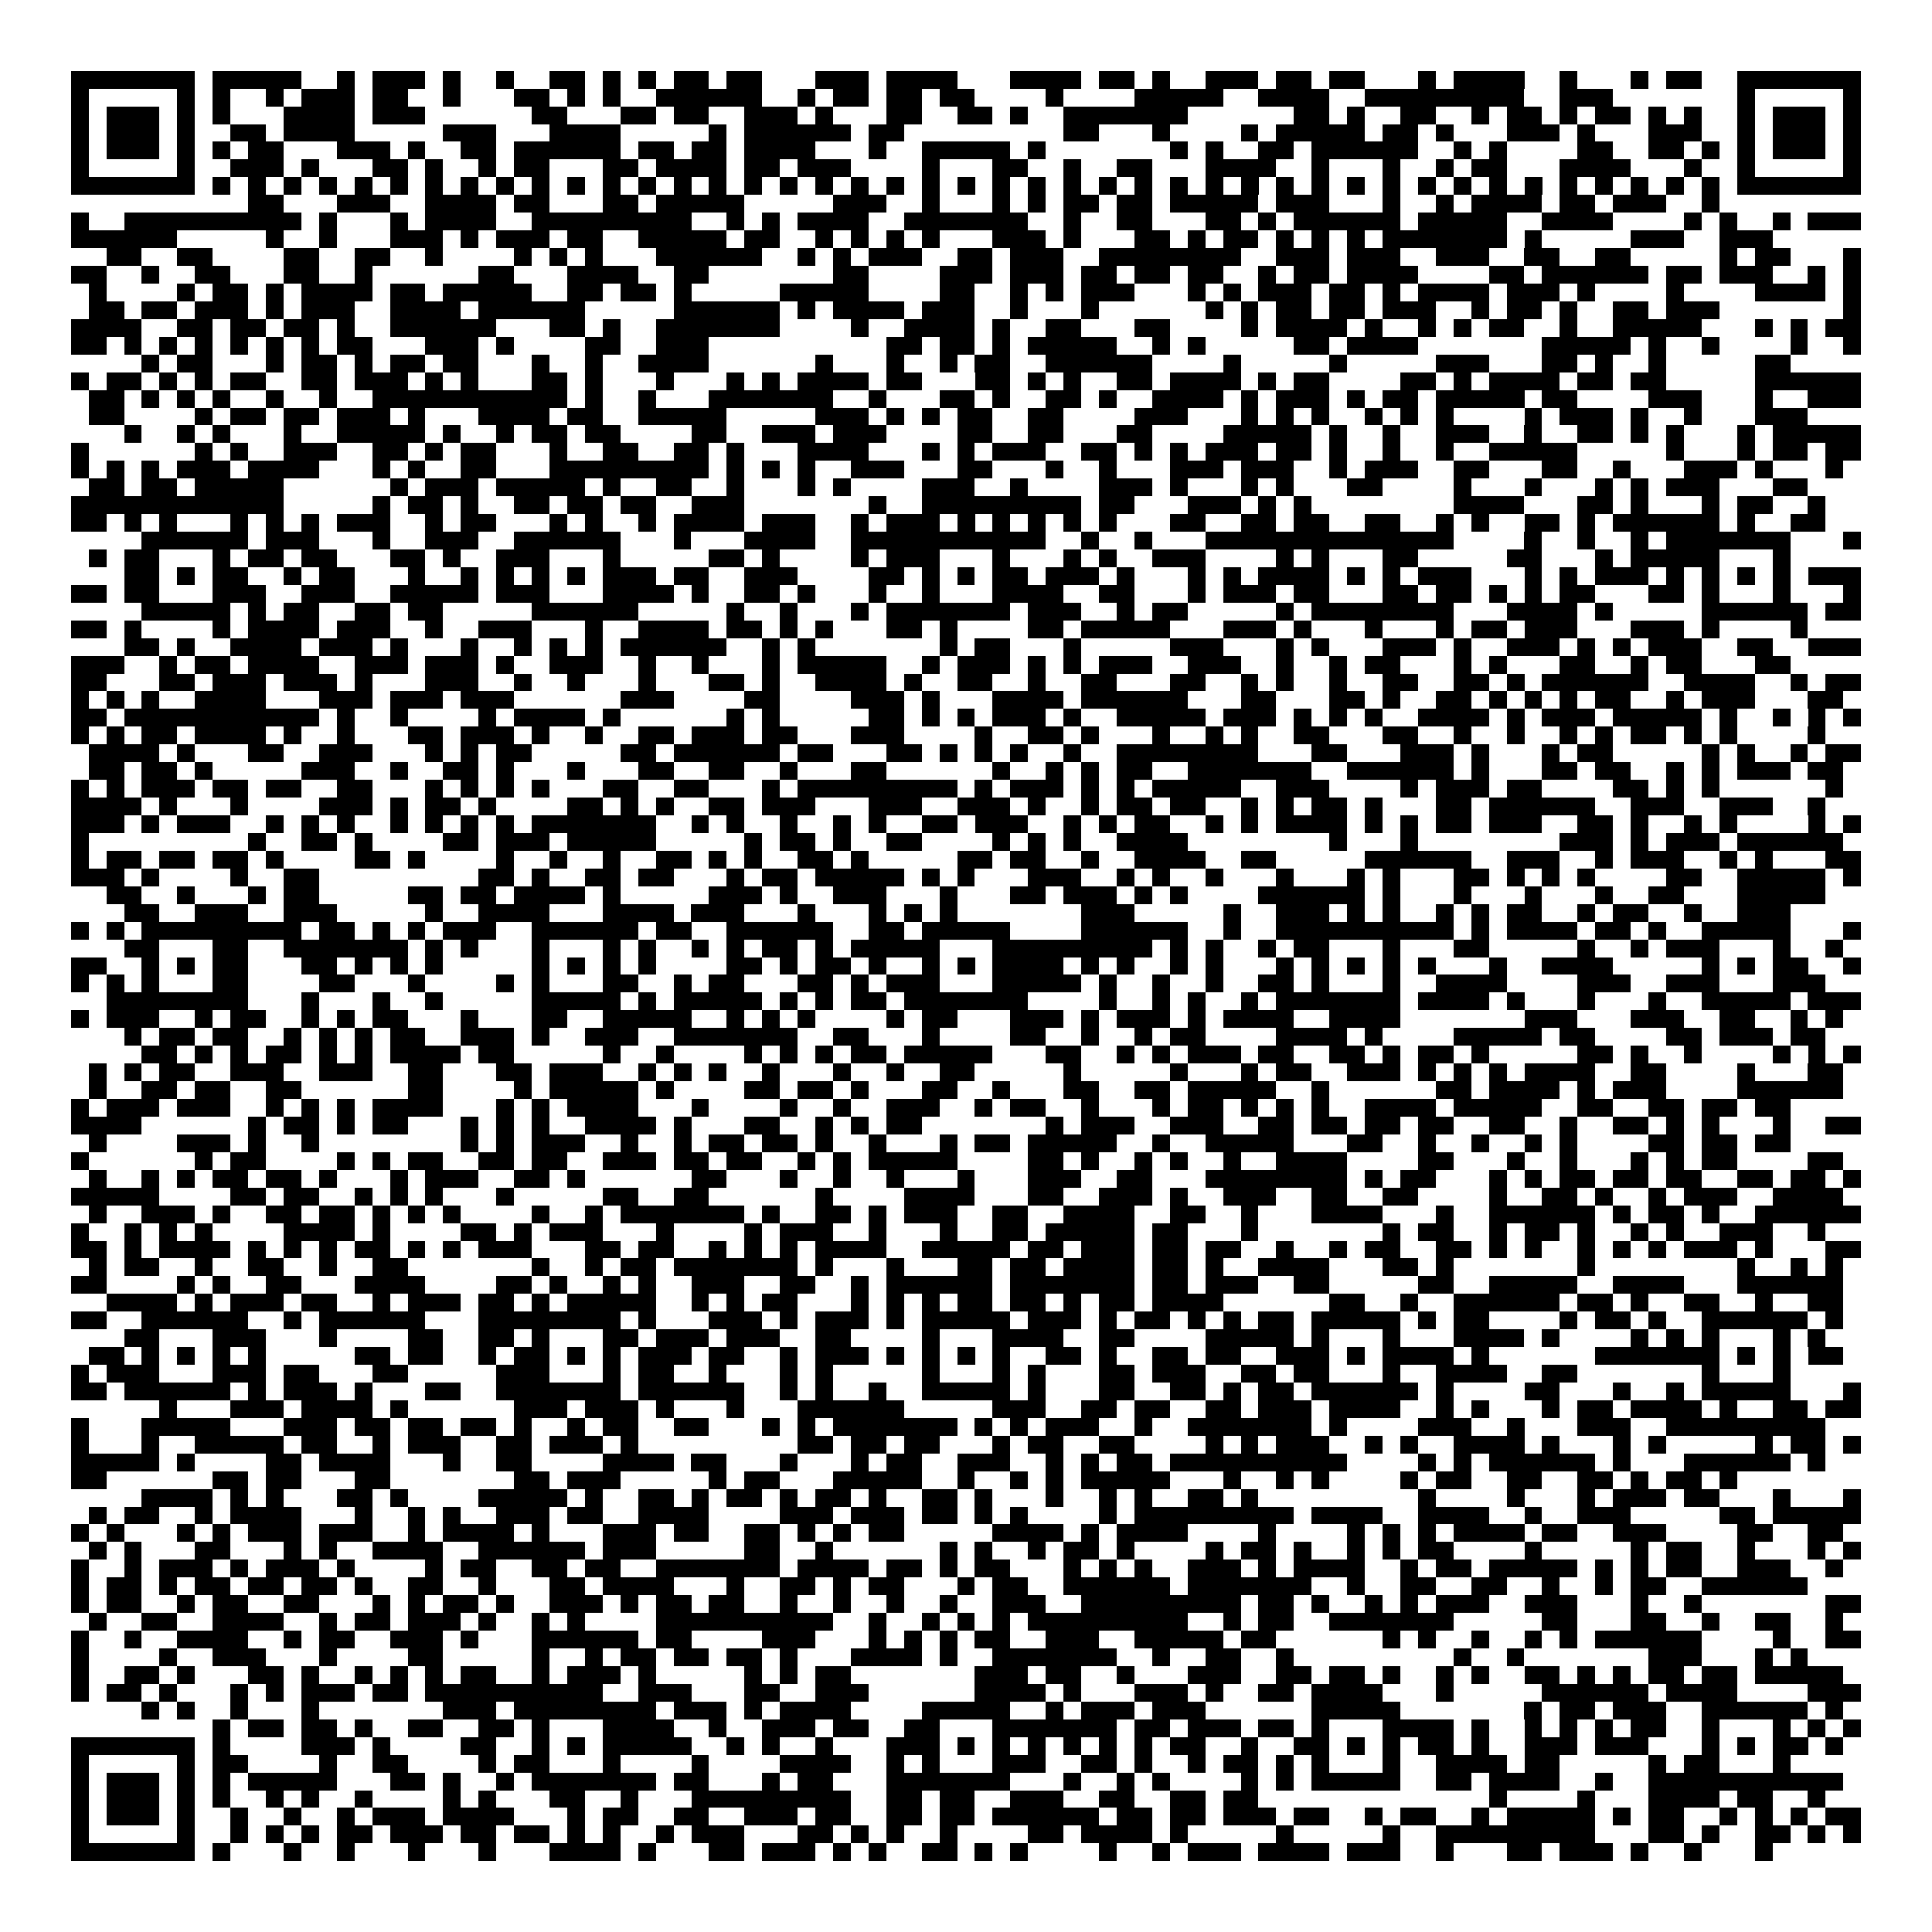 <svg xmlns="http://www.w3.org/2000/svg" viewBox="0 0 109 109" shape-rendering="crispEdges"><path fill="#ffffff" d="M0 0h109v109H0z"/><path stroke="#000000" d="M4 4.5h7m1 0h5m2 0h1m1 0h3m1 0h1m2 0h1m2 0h2m1 0h1m1 0h1m1 0h2m1 0h2m3 0h3m1 0h4m3 0h4m1 0h2m1 0h1m2 0h3m1 0h2m1 0h2m3 0h1m1 0h4m2 0h1m3 0h1m1 0h2m2 0h7M4 5.5h1m5 0h1m1 0h1m2 0h1m1 0h3m1 0h2m2 0h1m3 0h2m1 0h1m1 0h1m2 0h6m2 0h1m1 0h2m1 0h2m1 0h2m4 0h1m4 0h5m2 0h4m2 0h9m2 0h3m7 0h1m5 0h1M4 6.5h1m1 0h3m1 0h1m1 0h1m3 0h4m1 0h3m6 0h2m3 0h2m1 0h2m2 0h3m1 0h1m3 0h2m2 0h2m1 0h1m2 0h7m6 0h2m1 0h1m2 0h2m2 0h1m1 0h2m1 0h1m1 0h2m1 0h1m1 0h1m2 0h1m1 0h3m1 0h1M4 7.5h1m1 0h3m1 0h1m2 0h2m1 0h4m5 0h3m3 0h4m5 0h1m1 0h6m1 0h2m9 0h2m3 0h1m4 0h1m1 0h5m1 0h2m1 0h1m3 0h3m1 0h1m3 0h3m2 0h1m1 0h3m1 0h1M4 8.5h1m1 0h3m1 0h1m1 0h1m1 0h2m3 0h3m1 0h1m2 0h2m1 0h6m1 0h2m1 0h2m1 0h4m3 0h1m2 0h5m1 0h1m7 0h1m1 0h1m2 0h2m1 0h6m2 0h1m1 0h1m4 0h2m2 0h2m1 0h1m1 0h1m1 0h3m1 0h1M4 9.5h1m5 0h1m2 0h3m1 0h1m3 0h2m1 0h1m2 0h1m1 0h2m3 0h2m1 0h4m1 0h2m1 0h3m4 0h1m3 0h2m2 0h1m2 0h2m3 0h4m2 0h1m3 0h1m2 0h1m1 0h2m3 0h4m3 0h1m2 0h1m5 0h1M4 10.5h7m1 0h1m1 0h1m1 0h1m1 0h1m1 0h1m1 0h1m1 0h1m1 0h1m1 0h1m1 0h1m1 0h1m1 0h1m1 0h1m1 0h1m1 0h1m1 0h1m1 0h1m1 0h1m1 0h1m1 0h1m1 0h1m1 0h1m1 0h1m1 0h1m1 0h1m1 0h1m1 0h1m1 0h1m1 0h1m1 0h1m1 0h1m1 0h1m1 0h1m1 0h1m1 0h1m1 0h1m1 0h1m1 0h1m1 0h1m1 0h1m1 0h1m1 0h1m1 0h1m1 0h7M14 11.5h2m3 0h3m2 0h4m1 0h2m3 0h2m1 0h5m5 0h3m2 0h1m3 0h1m1 0h1m1 0h2m1 0h2m1 0h5m1 0h3m3 0h1m2 0h1m1 0h4m1 0h2m1 0h3m2 0h1M4 12.5h1m2 0h10m1 0h1m3 0h1m1 0h4m2 0h9m2 0h1m1 0h1m1 0h4m2 0h7m2 0h1m2 0h2m3 0h2m1 0h1m1 0h6m1 0h5m2 0h4m4 0h1m1 0h1m2 0h1m1 0h3M4 13.5h6m5 0h1m2 0h1m3 0h3m1 0h1m1 0h3m1 0h2m2 0h5m1 0h2m2 0h1m1 0h1m1 0h1m1 0h1m3 0h3m1 0h1m3 0h2m1 0h1m1 0h2m1 0h1m1 0h1m1 0h1m1 0h7m1 0h1m5 0h3m2 0h3M6 14.5h2m2 0h2m4 0h2m2 0h2m2 0h1m4 0h1m1 0h1m1 0h1m3 0h6m2 0h1m1 0h1m1 0h3m2 0h2m1 0h3m2 0h8m2 0h3m1 0h3m2 0h3m2 0h2m2 0h2m5 0h1m1 0h2m3 0h1M4 15.5h2m2 0h1m2 0h2m3 0h2m2 0h1m6 0h2m3 0h4m2 0h2m7 0h2m4 0h3m1 0h3m1 0h2m1 0h2m1 0h2m2 0h1m1 0h2m1 0h4m4 0h2m1 0h6m1 0h2m1 0h3m2 0h1m1 0h1M5 16.5h1m4 0h1m1 0h2m1 0h1m1 0h4m1 0h2m1 0h5m2 0h2m1 0h2m1 0h1m5 0h5m4 0h2m2 0h1m1 0h1m1 0h3m3 0h1m1 0h1m1 0h3m1 0h2m1 0h1m1 0h4m1 0h3m1 0h1m4 0h1m4 0h4m1 0h1M5 17.5h2m1 0h2m1 0h3m1 0h1m1 0h3m2 0h4m1 0h6m5 0h6m1 0h1m1 0h4m1 0h3m2 0h1m3 0h1m6 0h1m1 0h1m1 0h2m1 0h2m1 0h3m2 0h1m1 0h2m1 0h1m2 0h2m1 0h3m7 0h1M4 18.5h4m2 0h2m1 0h2m1 0h2m1 0h1m2 0h6m3 0h2m1 0h1m2 0h7m4 0h1m2 0h4m1 0h1m2 0h2m3 0h2m4 0h1m1 0h4m1 0h1m2 0h1m1 0h1m1 0h2m2 0h1m2 0h5m3 0h1m1 0h1m1 0h2M4 19.5h2m1 0h1m1 0h1m1 0h1m1 0h1m1 0h1m1 0h1m1 0h2m3 0h3m1 0h1m4 0h2m2 0h3m10 0h2m1 0h2m1 0h1m1 0h5m2 0h1m1 0h1m5 0h2m1 0h4m7 0h5m1 0h1m2 0h1m4 0h1m2 0h1M8 20.5h1m1 0h2m3 0h1m1 0h2m1 0h1m1 0h2m1 0h2m3 0h1m2 0h1m2 0h4m6 0h1m3 0h1m2 0h1m1 0h2m2 0h6m4 0h1m5 0h1m5 0h3m3 0h2m1 0h1m2 0h1m5 0h2M4 21.5h1m1 0h2m1 0h1m1 0h1m1 0h2m2 0h2m1 0h3m1 0h1m1 0h1m3 0h2m1 0h1m3 0h1m3 0h1m1 0h1m1 0h4m1 0h2m3 0h2m1 0h1m1 0h1m2 0h2m1 0h4m1 0h1m1 0h2m4 0h2m1 0h1m1 0h4m1 0h2m1 0h2m5 0h6M5 22.5h2m1 0h1m1 0h1m1 0h1m2 0h1m2 0h1m2 0h11m1 0h1m2 0h1m3 0h7m2 0h1m3 0h2m1 0h1m2 0h2m1 0h1m2 0h4m1 0h1m1 0h3m1 0h1m1 0h2m1 0h5m1 0h2m4 0h3m3 0h1m2 0h3M5 23.5h2m4 0h1m1 0h2m1 0h2m1 0h3m1 0h1m3 0h4m1 0h2m2 0h5m5 0h3m1 0h1m1 0h1m1 0h2m2 0h2m4 0h3m3 0h1m1 0h1m1 0h1m2 0h1m1 0h1m1 0h1m4 0h1m1 0h3m1 0h1m2 0h1m3 0h3M7 24.5h1m2 0h1m1 0h1m3 0h1m2 0h5m1 0h1m2 0h1m1 0h2m1 0h2m4 0h2m2 0h3m1 0h3m4 0h2m2 0h2m3 0h2m4 0h5m1 0h1m2 0h1m2 0h3m2 0h1m2 0h2m1 0h1m1 0h1m3 0h1m1 0h5M4 25.5h1m6 0h1m1 0h1m2 0h3m2 0h2m1 0h1m1 0h2m3 0h1m2 0h2m2 0h2m1 0h1m3 0h4m3 0h1m1 0h1m1 0h3m2 0h2m1 0h1m1 0h1m1 0h3m1 0h2m1 0h1m2 0h1m2 0h1m2 0h5m5 0h1m3 0h1m1 0h2m1 0h2M4 26.5h1m1 0h1m1 0h1m1 0h3m1 0h4m3 0h1m1 0h1m2 0h2m3 0h9m1 0h1m1 0h1m1 0h1m2 0h3m3 0h2m3 0h1m2 0h1m3 0h3m1 0h3m2 0h1m1 0h3m2 0h2m3 0h2m2 0h1m3 0h3m1 0h1m3 0h1M5 27.5h2m1 0h2m1 0h5m6 0h1m1 0h3m1 0h5m1 0h1m2 0h2m2 0h1m3 0h1m1 0h1m4 0h3m2 0h1m4 0h3m1 0h1m3 0h1m1 0h1m3 0h2m4 0h1m3 0h1m3 0h1m1 0h1m1 0h3m3 0h2M4 28.5h12m5 0h1m1 0h2m1 0h1m2 0h2m1 0h2m1 0h2m2 0h3m7 0h1m2 0h9m1 0h2m3 0h3m1 0h1m1 0h1m8 0h4m3 0h2m1 0h1m3 0h1m1 0h2m2 0h1M4 29.5h2m1 0h1m1 0h1m3 0h1m1 0h1m1 0h1m1 0h3m2 0h1m1 0h2m3 0h1m1 0h1m2 0h1m1 0h4m1 0h3m2 0h1m1 0h3m1 0h1m1 0h1m1 0h1m1 0h1m1 0h1m3 0h2m2 0h2m1 0h2m2 0h2m2 0h1m1 0h1m2 0h2m1 0h1m1 0h6m1 0h1m2 0h2M8 30.5h6m1 0h3m3 0h1m2 0h3m2 0h6m3 0h1m3 0h4m2 0h11m2 0h1m2 0h1m3 0h14m4 0h1m2 0h1m2 0h1m1 0h7m3 0h1M5 31.5h1m1 0h2m3 0h1m1 0h2m1 0h2m3 0h2m1 0h1m2 0h3m3 0h1m5 0h2m1 0h1m4 0h1m1 0h3m3 0h1m3 0h1m1 0h1m2 0h3m4 0h1m1 0h1m3 0h2m5 0h2m3 0h1m1 0h5m3 0h1M7 32.5h2m1 0h1m1 0h2m2 0h1m1 0h2m3 0h1m2 0h1m1 0h1m1 0h1m1 0h1m1 0h3m1 0h2m2 0h3m4 0h2m1 0h1m1 0h1m1 0h2m1 0h3m1 0h1m3 0h1m1 0h1m1 0h4m1 0h1m1 0h1m1 0h3m3 0h1m1 0h1m1 0h3m1 0h1m1 0h1m1 0h1m1 0h1m1 0h3M4 33.5h2m1 0h2m3 0h3m2 0h3m2 0h5m1 0h3m3 0h4m1 0h1m2 0h2m1 0h1m3 0h1m2 0h1m3 0h4m2 0h2m3 0h1m1 0h3m1 0h2m3 0h2m1 0h2m1 0h1m1 0h1m1 0h2m3 0h2m1 0h1m3 0h1m3 0h1M8 34.5h5m1 0h1m1 0h2m2 0h2m1 0h2m5 0h6m5 0h1m2 0h1m3 0h1m1 0h7m1 0h3m2 0h1m1 0h2m5 0h1m1 0h8m3 0h4m1 0h1m5 0h6m1 0h2M4 35.5h2m1 0h1m4 0h1m1 0h4m1 0h3m2 0h1m2 0h3m3 0h1m2 0h4m1 0h2m1 0h1m1 0h1m3 0h2m1 0h1m4 0h2m1 0h5m3 0h3m1 0h1m3 0h1m3 0h1m1 0h2m1 0h3m3 0h3m1 0h1m4 0h1M7 36.5h2m1 0h1m2 0h4m1 0h3m1 0h1m3 0h1m2 0h1m1 0h1m1 0h1m1 0h6m2 0h1m1 0h1m7 0h1m1 0h2m3 0h1m5 0h3m3 0h1m1 0h1m3 0h3m1 0h1m2 0h3m1 0h1m1 0h1m1 0h3m2 0h2m2 0h3M4 37.5h3m2 0h1m1 0h2m1 0h4m2 0h3m1 0h3m1 0h1m2 0h3m2 0h1m2 0h1m3 0h1m1 0h5m2 0h1m1 0h3m1 0h1m1 0h1m1 0h3m2 0h3m2 0h1m2 0h1m1 0h2m3 0h1m1 0h1m3 0h2m2 0h1m1 0h2m3 0h2M4 38.5h2m3 0h2m1 0h3m1 0h3m1 0h1m3 0h3m2 0h1m2 0h1m3 0h1m3 0h2m1 0h1m2 0h4m1 0h1m2 0h2m2 0h1m2 0h2m3 0h2m2 0h1m1 0h1m2 0h1m2 0h2m2 0h2m1 0h1m1 0h6m2 0h4m2 0h1m1 0h2M4 39.5h1m1 0h1m1 0h1m2 0h4m3 0h3m1 0h3m1 0h3m6 0h3m4 0h2m4 0h3m1 0h1m3 0h4m1 0h6m3 0h2m3 0h2m1 0h1m2 0h2m1 0h1m1 0h1m1 0h1m1 0h2m2 0h1m1 0h3m3 0h2M4 40.5h2m1 0h11m1 0h1m2 0h1m4 0h1m1 0h4m1 0h1m6 0h1m1 0h1m5 0h2m1 0h1m1 0h1m1 0h3m1 0h1m2 0h5m1 0h3m1 0h1m1 0h1m1 0h1m2 0h4m1 0h1m1 0h3m1 0h5m1 0h1m2 0h1m1 0h1m1 0h1M4 41.5h1m1 0h1m1 0h2m1 0h4m1 0h1m2 0h1m3 0h2m1 0h3m1 0h1m2 0h1m2 0h2m1 0h3m1 0h2m3 0h3m4 0h1m2 0h2m1 0h1m3 0h1m2 0h1m1 0h1m2 0h2m3 0h2m2 0h1m2 0h1m2 0h1m1 0h1m1 0h2m1 0h1m1 0h1m4 0h1M5 42.5h4m1 0h1m3 0h2m2 0h3m3 0h1m1 0h1m1 0h2m5 0h2m1 0h6m1 0h2m3 0h2m1 0h1m1 0h1m1 0h1m2 0h1m2 0h8m3 0h2m3 0h3m1 0h1m3 0h1m1 0h2m5 0h1m1 0h1m2 0h1m1 0h2M5 43.5h2m1 0h2m1 0h1m5 0h3m2 0h1m2 0h2m1 0h1m3 0h1m3 0h2m2 0h2m2 0h1m3 0h2m6 0h1m2 0h1m1 0h1m1 0h2m2 0h7m2 0h6m1 0h1m3 0h2m1 0h2m2 0h1m1 0h1m1 0h3m1 0h2M4 44.5h1m1 0h1m1 0h3m1 0h2m1 0h2m2 0h2m3 0h1m1 0h1m1 0h1m1 0h1m3 0h2m2 0h2m3 0h1m1 0h9m1 0h1m1 0h3m1 0h1m1 0h1m1 0h5m2 0h3m4 0h1m1 0h3m1 0h2m4 0h2m1 0h1m1 0h1m6 0h1M4 45.5h4m1 0h1m3 0h1m4 0h3m1 0h1m1 0h2m1 0h1m4 0h2m1 0h1m1 0h1m2 0h2m1 0h3m3 0h3m2 0h3m1 0h1m2 0h1m1 0h2m1 0h2m2 0h1m1 0h1m1 0h2m1 0h1m3 0h2m1 0h6m2 0h3m2 0h3m2 0h1M4 46.5h3m1 0h1m1 0h3m2 0h1m1 0h1m1 0h1m2 0h1m1 0h1m1 0h1m1 0h1m1 0h7m2 0h1m1 0h1m2 0h1m2 0h1m1 0h1m2 0h2m1 0h3m2 0h1m1 0h1m1 0h2m2 0h1m1 0h1m1 0h4m1 0h1m1 0h1m1 0h2m1 0h3m2 0h2m1 0h1m2 0h1m1 0h1m4 0h1m1 0h1M4 47.5h1m9 0h1m2 0h2m1 0h1m4 0h2m1 0h3m1 0h5m5 0h1m1 0h2m1 0h1m2 0h2m4 0h1m1 0h1m1 0h1m2 0h4m8 0h1m3 0h1m8 0h3m1 0h1m1 0h3m1 0h6M4 48.5h1m1 0h2m1 0h2m1 0h2m1 0h1m4 0h2m1 0h1m4 0h1m2 0h1m2 0h1m2 0h2m1 0h1m1 0h1m2 0h2m1 0h1m5 0h2m1 0h2m2 0h1m2 0h4m2 0h2m5 0h6m2 0h3m2 0h1m1 0h3m2 0h1m1 0h1m3 0h2M4 49.5h3m1 0h1m4 0h1m2 0h2m9 0h2m1 0h1m2 0h2m1 0h2m3 0h1m1 0h2m1 0h5m1 0h1m1 0h1m3 0h3m2 0h1m1 0h1m2 0h1m3 0h1m3 0h1m1 0h1m3 0h2m1 0h1m1 0h1m1 0h1m4 0h2m2 0h5m1 0h1M6 50.5h2m2 0h1m3 0h1m1 0h2m5 0h2m1 0h2m1 0h4m1 0h1m5 0h3m1 0h1m2 0h3m3 0h1m3 0h2m1 0h3m1 0h1m1 0h1m4 0h6m1 0h1m3 0h1m3 0h1m3 0h1m2 0h2m3 0h5M7 51.5h2m2 0h3m2 0h3m5 0h1m2 0h4m3 0h4m1 0h3m3 0h1m3 0h1m1 0h1m1 0h1m7 0h3m5 0h1m2 0h3m1 0h1m1 0h1m2 0h1m1 0h1m1 0h2m2 0h1m1 0h2m2 0h1m2 0h3M4 52.5h1m1 0h1m1 0h9m1 0h2m1 0h1m1 0h1m1 0h3m2 0h6m1 0h2m2 0h6m2 0h2m1 0h5m4 0h6m2 0h1m2 0h10m1 0h1m1 0h4m1 0h2m1 0h1m2 0h5m3 0h1M7 53.5h2m3 0h2m2 0h7m1 0h1m1 0h1m3 0h1m3 0h1m1 0h1m2 0h1m1 0h1m1 0h2m1 0h1m1 0h5m3 0h9m1 0h1m1 0h1m2 0h1m1 0h2m3 0h1m3 0h2m5 0h1m2 0h1m1 0h3m3 0h1m2 0h1M4 54.5h2m2 0h1m1 0h1m1 0h2m3 0h2m1 0h1m1 0h1m1 0h1m5 0h1m1 0h1m1 0h1m1 0h1m4 0h2m1 0h1m1 0h2m1 0h1m2 0h1m1 0h1m1 0h4m1 0h1m1 0h1m2 0h1m1 0h1m3 0h1m1 0h1m1 0h1m1 0h1m1 0h1m3 0h1m2 0h4m5 0h1m1 0h1m1 0h2m2 0h1M4 55.5h1m1 0h1m1 0h1m3 0h2m4 0h2m3 0h1m4 0h1m1 0h1m3 0h2m2 0h1m1 0h2m3 0h2m1 0h1m1 0h3m3 0h5m1 0h1m2 0h1m2 0h1m2 0h2m1 0h1m3 0h1m2 0h4m4 0h3m2 0h3m3 0h3M6 56.5h8m3 0h1m3 0h1m2 0h1m5 0h5m1 0h1m1 0h5m1 0h1m1 0h1m1 0h2m1 0h7m4 0h1m2 0h1m1 0h1m2 0h1m1 0h7m1 0h4m1 0h1m3 0h1m3 0h1m2 0h5m1 0h3M4 57.5h1m1 0h3m2 0h1m1 0h2m2 0h1m1 0h1m1 0h2m3 0h1m3 0h2m2 0h5m2 0h1m1 0h1m1 0h1m4 0h1m1 0h2m3 0h3m1 0h1m1 0h3m1 0h1m1 0h4m2 0h4m7 0h3m3 0h3m2 0h2m2 0h1m1 0h1M7 58.5h1m1 0h2m1 0h2m2 0h1m1 0h1m1 0h1m1 0h2m2 0h3m1 0h1m2 0h3m2 0h7m2 0h2m3 0h1m4 0h2m2 0h1m2 0h1m1 0h2m4 0h4m1 0h1m4 0h5m1 0h2m4 0h2m1 0h3m1 0h2M8 59.5h2m1 0h1m1 0h1m1 0h2m1 0h1m1 0h1m1 0h4m1 0h2m5 0h1m2 0h1m4 0h1m1 0h1m1 0h1m1 0h2m1 0h5m3 0h2m2 0h1m1 0h1m1 0h3m1 0h2m2 0h2m1 0h1m1 0h2m1 0h1m5 0h2m1 0h1m2 0h1m4 0h1m1 0h1m1 0h1M5 60.5h1m1 0h1m1 0h2m2 0h3m2 0h3m2 0h2m3 0h2m1 0h3m2 0h1m1 0h1m1 0h1m2 0h1m3 0h1m2 0h1m2 0h2m5 0h1m5 0h1m3 0h1m1 0h2m2 0h3m1 0h1m1 0h1m1 0h1m1 0h4m2 0h2m4 0h1m3 0h2M5 61.5h1m2 0h2m1 0h2m2 0h2m6 0h2m4 0h1m1 0h5m1 0h1m4 0h2m1 0h2m1 0h1m3 0h2m2 0h1m3 0h2m2 0h2m1 0h5m2 0h1m6 0h2m1 0h4m1 0h1m1 0h3m4 0h6M4 62.5h1m1 0h3m1 0h3m2 0h1m1 0h1m1 0h1m1 0h4m3 0h1m1 0h1m1 0h4m3 0h1m4 0h1m2 0h1m2 0h3m2 0h1m1 0h2m2 0h1m3 0h1m1 0h2m1 0h1m1 0h1m1 0h1m2 0h4m1 0h5m2 0h2m2 0h2m1 0h2m1 0h2M4 63.5h4m6 0h1m1 0h2m1 0h1m1 0h2m3 0h1m1 0h1m1 0h1m2 0h4m1 0h1m3 0h2m2 0h1m1 0h1m1 0h2m7 0h1m1 0h3m2 0h3m2 0h2m1 0h2m1 0h2m1 0h2m2 0h2m2 0h1m2 0h2m1 0h1m1 0h1m3 0h1m2 0h2M5 64.5h1m4 0h3m1 0h1m2 0h1m8 0h1m1 0h1m1 0h3m2 0h1m2 0h1m1 0h2m1 0h2m1 0h1m2 0h1m3 0h1m1 0h2m1 0h5m2 0h1m2 0h5m3 0h2m2 0h1m2 0h1m2 0h1m1 0h1m4 0h2m1 0h2m1 0h2M4 65.5h1m6 0h1m1 0h2m4 0h1m1 0h1m1 0h2m2 0h2m1 0h2m2 0h3m1 0h2m1 0h2m2 0h1m1 0h1m1 0h5m4 0h2m1 0h1m2 0h1m1 0h1m2 0h1m2 0h4m4 0h2m3 0h1m2 0h1m3 0h1m1 0h1m1 0h2m4 0h2M5 66.5h1m2 0h1m1 0h1m1 0h2m1 0h2m1 0h1m3 0h1m1 0h3m2 0h2m1 0h1m6 0h2m3 0h1m2 0h1m2 0h1m3 0h1m3 0h3m2 0h2m3 0h8m1 0h1m1 0h2m3 0h1m1 0h1m1 0h2m1 0h2m1 0h2m2 0h2m1 0h2m1 0h1M4 67.5h5m4 0h2m1 0h2m2 0h1m1 0h1m1 0h1m3 0h1m5 0h2m2 0h2m6 0h1m4 0h4m3 0h2m2 0h3m1 0h1m2 0h3m2 0h2m2 0h2m4 0h1m2 0h2m1 0h1m2 0h1m1 0h3m2 0h4M5 68.5h1m2 0h3m1 0h1m2 0h2m1 0h2m1 0h1m1 0h1m1 0h1m4 0h1m2 0h1m1 0h7m1 0h1m2 0h2m1 0h1m1 0h3m2 0h2m2 0h4m2 0h2m2 0h1m3 0h4m3 0h1m2 0h6m1 0h1m1 0h2m1 0h1m2 0h6M4 69.5h1m2 0h1m1 0h1m1 0h1m4 0h4m1 0h1m4 0h2m1 0h1m1 0h3m3 0h1m4 0h1m1 0h3m2 0h1m3 0h1m2 0h2m1 0h5m1 0h2m3 0h1m7 0h1m1 0h2m2 0h1m1 0h2m1 0h1m2 0h1m1 0h1m2 0h3m2 0h1M4 70.5h2m1 0h1m1 0h4m1 0h1m1 0h1m1 0h1m1 0h2m1 0h1m1 0h1m1 0h3m3 0h2m1 0h2m2 0h1m1 0h1m1 0h1m1 0h4m2 0h5m1 0h2m1 0h3m1 0h2m1 0h2m2 0h1m2 0h1m1 0h2m2 0h2m1 0h1m1 0h1m2 0h1m1 0h1m1 0h1m1 0h3m1 0h1m3 0h2M5 71.5h1m1 0h2m2 0h1m2 0h2m2 0h1m2 0h2m7 0h1m2 0h1m1 0h2m1 0h7m1 0h1m3 0h1m3 0h2m1 0h2m1 0h4m1 0h2m1 0h1m2 0h4m3 0h2m1 0h1m7 0h1m8 0h1m2 0h1m1 0h1M4 72.5h2m4 0h1m1 0h1m2 0h2m3 0h4m4 0h2m1 0h1m2 0h1m1 0h1m2 0h3m2 0h2m2 0h1m1 0h6m1 0h7m1 0h2m1 0h3m2 0h2m5 0h2m2 0h5m2 0h4m3 0h6M6 73.5h4m1 0h1m1 0h3m1 0h2m2 0h1m1 0h3m1 0h2m1 0h1m1 0h5m2 0h1m1 0h1m1 0h2m3 0h1m1 0h1m1 0h1m1 0h2m1 0h2m1 0h1m1 0h2m1 0h4m6 0h2m2 0h1m2 0h6m1 0h2m1 0h1m2 0h2m2 0h1m2 0h2M4 74.5h2m2 0h6m2 0h1m1 0h6m3 0h8m1 0h1m3 0h3m1 0h1m1 0h3m1 0h1m1 0h5m1 0h3m1 0h1m1 0h2m1 0h1m1 0h1m1 0h2m1 0h5m1 0h1m1 0h2m4 0h1m1 0h2m1 0h1m2 0h6m1 0h1M7 75.5h2m3 0h3m3 0h1m4 0h2m2 0h2m1 0h1m3 0h2m1 0h3m1 0h3m2 0h2m4 0h1m3 0h4m2 0h2m4 0h5m1 0h1m3 0h1m3 0h4m1 0h1m4 0h1m1 0h1m1 0h1m3 0h1m1 0h1M5 76.5h2m1 0h1m1 0h1m1 0h1m1 0h1m5 0h2m1 0h2m2 0h1m1 0h2m1 0h1m1 0h1m1 0h3m1 0h2m2 0h1m1 0h3m1 0h1m1 0h1m1 0h1m1 0h1m2 0h2m1 0h1m2 0h2m1 0h2m2 0h3m1 0h1m1 0h4m1 0h1m6 0h7m1 0h1m1 0h1m1 0h2M4 77.5h1m1 0h3m3 0h3m1 0h2m3 0h2m5 0h3m3 0h1m1 0h2m2 0h1m3 0h1m1 0h1m5 0h1m3 0h1m1 0h1m3 0h2m1 0h3m2 0h2m1 0h2m3 0h1m2 0h4m2 0h2m7 0h1m3 0h1M4 78.5h2m1 0h6m1 0h1m1 0h3m1 0h1m3 0h2m2 0h7m1 0h6m2 0h1m1 0h1m2 0h1m2 0h5m1 0h1m3 0h2m2 0h2m1 0h1m1 0h2m1 0h6m1 0h1m4 0h2m3 0h1m2 0h1m1 0h5m3 0h1M9 79.5h1m3 0h3m1 0h4m1 0h1m6 0h3m1 0h3m1 0h1m3 0h1m3 0h6m5 0h3m2 0h2m1 0h2m2 0h2m1 0h3m1 0h4m2 0h1m1 0h1m3 0h1m1 0h2m1 0h4m1 0h1m2 0h2m1 0h2M4 80.5h1m3 0h5m3 0h3m1 0h2m1 0h2m1 0h2m1 0h1m2 0h1m1 0h2m2 0h2m3 0h1m1 0h1m1 0h7m1 0h1m1 0h1m1 0h3m2 0h1m2 0h7m1 0h1m4 0h3m2 0h1m3 0h3m2 0h9M4 81.5h1m3 0h1m2 0h5m1 0h2m2 0h1m1 0h3m2 0h2m1 0h3m1 0h1m9 0h2m1 0h2m1 0h2m3 0h1m1 0h2m2 0h2m4 0h1m1 0h1m1 0h3m2 0h1m1 0h1m2 0h4m1 0h1m3 0h1m1 0h1m5 0h1m1 0h2m1 0h1M4 82.5h5m1 0h1m4 0h2m1 0h4m3 0h1m2 0h2m4 0h4m1 0h2m3 0h1m3 0h1m1 0h2m2 0h3m2 0h1m1 0h1m1 0h2m1 0h10m4 0h1m1 0h1m1 0h6m1 0h1m3 0h6m1 0h1M4 83.5h2m6 0h2m1 0h2m3 0h2m7 0h2m1 0h3m5 0h1m1 0h2m3 0h5m2 0h1m2 0h1m1 0h1m1 0h5m3 0h1m2 0h1m1 0h1m4 0h1m1 0h2m2 0h2m2 0h2m1 0h1m1 0h2m1 0h1M8 84.5h4m1 0h1m1 0h1m3 0h2m1 0h1m4 0h5m1 0h1m2 0h2m1 0h1m1 0h2m1 0h1m1 0h2m1 0h1m2 0h2m1 0h1m3 0h1m2 0h1m1 0h1m2 0h2m1 0h1m9 0h1m4 0h1m3 0h1m1 0h3m1 0h2m3 0h1m3 0h1M5 85.5h1m1 0h2m2 0h1m1 0h4m3 0h1m2 0h1m1 0h1m2 0h3m1 0h2m2 0h4m4 0h3m1 0h3m1 0h2m1 0h1m1 0h1m4 0h1m1 0h9m1 0h4m2 0h4m2 0h1m2 0h3m5 0h2m1 0h5M4 86.5h1m1 0h1m3 0h1m1 0h1m1 0h3m1 0h3m2 0h1m1 0h4m1 0h1m3 0h3m1 0h2m2 0h2m1 0h1m1 0h1m1 0h2m5 0h4m1 0h1m1 0h4m4 0h1m4 0h1m1 0h1m1 0h1m1 0h4m1 0h2m2 0h3m4 0h2m2 0h2M5 87.5h1m1 0h1m3 0h2m3 0h1m1 0h1m2 0h4m2 0h6m1 0h3m5 0h2m2 0h1m6 0h1m1 0h1m2 0h1m1 0h2m1 0h1m4 0h1m1 0h2m1 0h1m2 0h1m1 0h1m1 0h2m4 0h1m5 0h1m1 0h2m2 0h1m3 0h1m1 0h1M4 88.5h1m2 0h1m1 0h3m1 0h1m1 0h3m1 0h1m4 0h1m1 0h2m2 0h2m1 0h2m2 0h7m1 0h4m1 0h2m1 0h1m1 0h2m3 0h1m1 0h1m1 0h1m2 0h3m1 0h1m1 0h4m2 0h1m1 0h2m1 0h5m1 0h1m1 0h1m1 0h2m2 0h3m2 0h1M4 89.5h1m1 0h2m1 0h1m1 0h2m1 0h2m1 0h2m1 0h1m2 0h2m2 0h1m3 0h2m1 0h4m3 0h1m2 0h2m1 0h1m1 0h2m3 0h1m1 0h2m2 0h6m1 0h7m2 0h1m2 0h2m2 0h2m2 0h1m2 0h1m1 0h2m2 0h6M4 90.5h1m1 0h2m2 0h1m1 0h2m2 0h2m3 0h1m1 0h1m1 0h2m1 0h1m2 0h3m1 0h1m1 0h2m1 0h2m2 0h1m2 0h1m2 0h1m2 0h1m2 0h3m2 0h9m1 0h2m1 0h1m2 0h1m1 0h1m1 0h3m2 0h3m3 0h1m2 0h1m7 0h2M5 91.5h1m2 0h2m2 0h4m2 0h1m1 0h2m1 0h3m1 0h1m2 0h1m1 0h1m4 0h10m2 0h1m2 0h1m1 0h1m1 0h1m1 0h9m2 0h1m1 0h2m2 0h7m5 0h2m3 0h2m2 0h1m2 0h2m2 0h1M4 92.5h1m2 0h1m2 0h4m2 0h1m1 0h2m2 0h3m1 0h1m3 0h6m1 0h2m4 0h3m3 0h1m1 0h1m1 0h1m1 0h2m2 0h3m2 0h5m1 0h2m6 0h1m1 0h1m2 0h1m2 0h1m1 0h1m1 0h6m4 0h1m2 0h2M4 93.5h1m4 0h1m2 0h3m3 0h1m4 0h2m5 0h1m2 0h1m1 0h2m1 0h2m1 0h2m1 0h1m3 0h4m1 0h1m2 0h7m2 0h1m2 0h2m2 0h1m9 0h1m2 0h1m7 0h3m3 0h1m1 0h1M4 94.5h1m2 0h2m1 0h1m3 0h2m1 0h1m2 0h1m1 0h1m1 0h1m1 0h2m2 0h1m1 0h3m1 0h1m5 0h1m1 0h1m1 0h2m7 0h3m1 0h2m2 0h1m3 0h3m2 0h2m1 0h2m1 0h1m2 0h1m1 0h1m2 0h2m1 0h1m1 0h1m1 0h2m1 0h2m1 0h5M4 95.5h1m1 0h2m1 0h1m3 0h1m1 0h1m1 0h3m1 0h2m1 0h10m2 0h3m3 0h2m2 0h3m6 0h4m1 0h1m3 0h3m1 0h1m2 0h2m1 0h4m3 0h1m5 0h6m1 0h4m4 0h3M8 96.5h1m1 0h1m2 0h1m3 0h1m7 0h3m1 0h8m1 0h3m1 0h1m1 0h4m4 0h5m2 0h1m1 0h3m1 0h3m6 0h5m7 0h1m1 0h2m1 0h3m2 0h6m1 0h1M12 97.5h1m1 0h2m1 0h2m1 0h1m2 0h2m2 0h2m1 0h1m3 0h4m2 0h1m2 0h3m1 0h2m2 0h2m3 0h7m1 0h2m1 0h3m1 0h2m1 0h1m3 0h4m1 0h1m2 0h1m1 0h1m1 0h1m1 0h2m2 0h1m3 0h1m1 0h1m1 0h1M4 98.5h7m1 0h1m4 0h3m1 0h1m4 0h2m2 0h1m1 0h1m1 0h5m2 0h1m1 0h1m2 0h1m3 0h3m1 0h1m1 0h1m1 0h1m1 0h1m1 0h1m1 0h1m1 0h2m2 0h1m2 0h2m1 0h1m1 0h1m1 0h2m1 0h1m2 0h3m1 0h3m3 0h1m1 0h1m1 0h2m1 0h1M4 99.5h1m5 0h1m1 0h2m4 0h1m2 0h2m4 0h1m1 0h2m3 0h1m4 0h1m4 0h4m2 0h1m1 0h1m3 0h3m2 0h2m1 0h1m2 0h1m1 0h2m1 0h1m1 0h1m3 0h1m2 0h4m1 0h2m5 0h1m1 0h2m3 0h1M4 100.5h1m1 0h3m1 0h1m1 0h1m1 0h5m3 0h2m1 0h1m2 0h1m1 0h7m1 0h2m3 0h1m1 0h2m3 0h7m3 0h1m2 0h1m1 0h1m4 0h1m1 0h1m1 0h5m2 0h2m1 0h4m2 0h1m2 0h11M4 101.5h1m1 0h3m1 0h1m1 0h1m2 0h1m1 0h1m2 0h1m4 0h1m1 0h1m3 0h2m2 0h1m3 0h9m2 0h2m1 0h2m2 0h3m2 0h2m2 0h2m1 0h2m13 0h1m4 0h1m3 0h4m1 0h2m2 0h1M4 102.5h1m1 0h3m1 0h1m2 0h1m2 0h1m2 0h1m1 0h3m1 0h4m3 0h1m1 0h2m2 0h2m2 0h3m1 0h2m2 0h2m1 0h2m1 0h6m1 0h2m1 0h2m1 0h3m1 0h2m2 0h1m1 0h2m2 0h1m1 0h5m1 0h1m1 0h2m2 0h1m1 0h1m1 0h1m1 0h2M4 103.5h1m5 0h1m2 0h1m1 0h1m1 0h1m1 0h2m1 0h3m1 0h2m1 0h2m1 0h1m1 0h1m2 0h1m1 0h3m3 0h2m1 0h1m1 0h1m2 0h1m4 0h2m1 0h4m1 0h1m5 0h1m5 0h1m2 0h9m3 0h2m1 0h1m2 0h2m1 0h1m1 0h1M4 104.5h7m1 0h1m3 0h1m2 0h1m3 0h1m3 0h1m3 0h4m1 0h1m3 0h2m1 0h3m1 0h1m1 0h1m2 0h2m1 0h1m1 0h1m4 0h1m2 0h1m1 0h3m1 0h4m1 0h3m2 0h1m3 0h2m1 0h3m1 0h1m2 0h1m3 0h1"/></svg>
